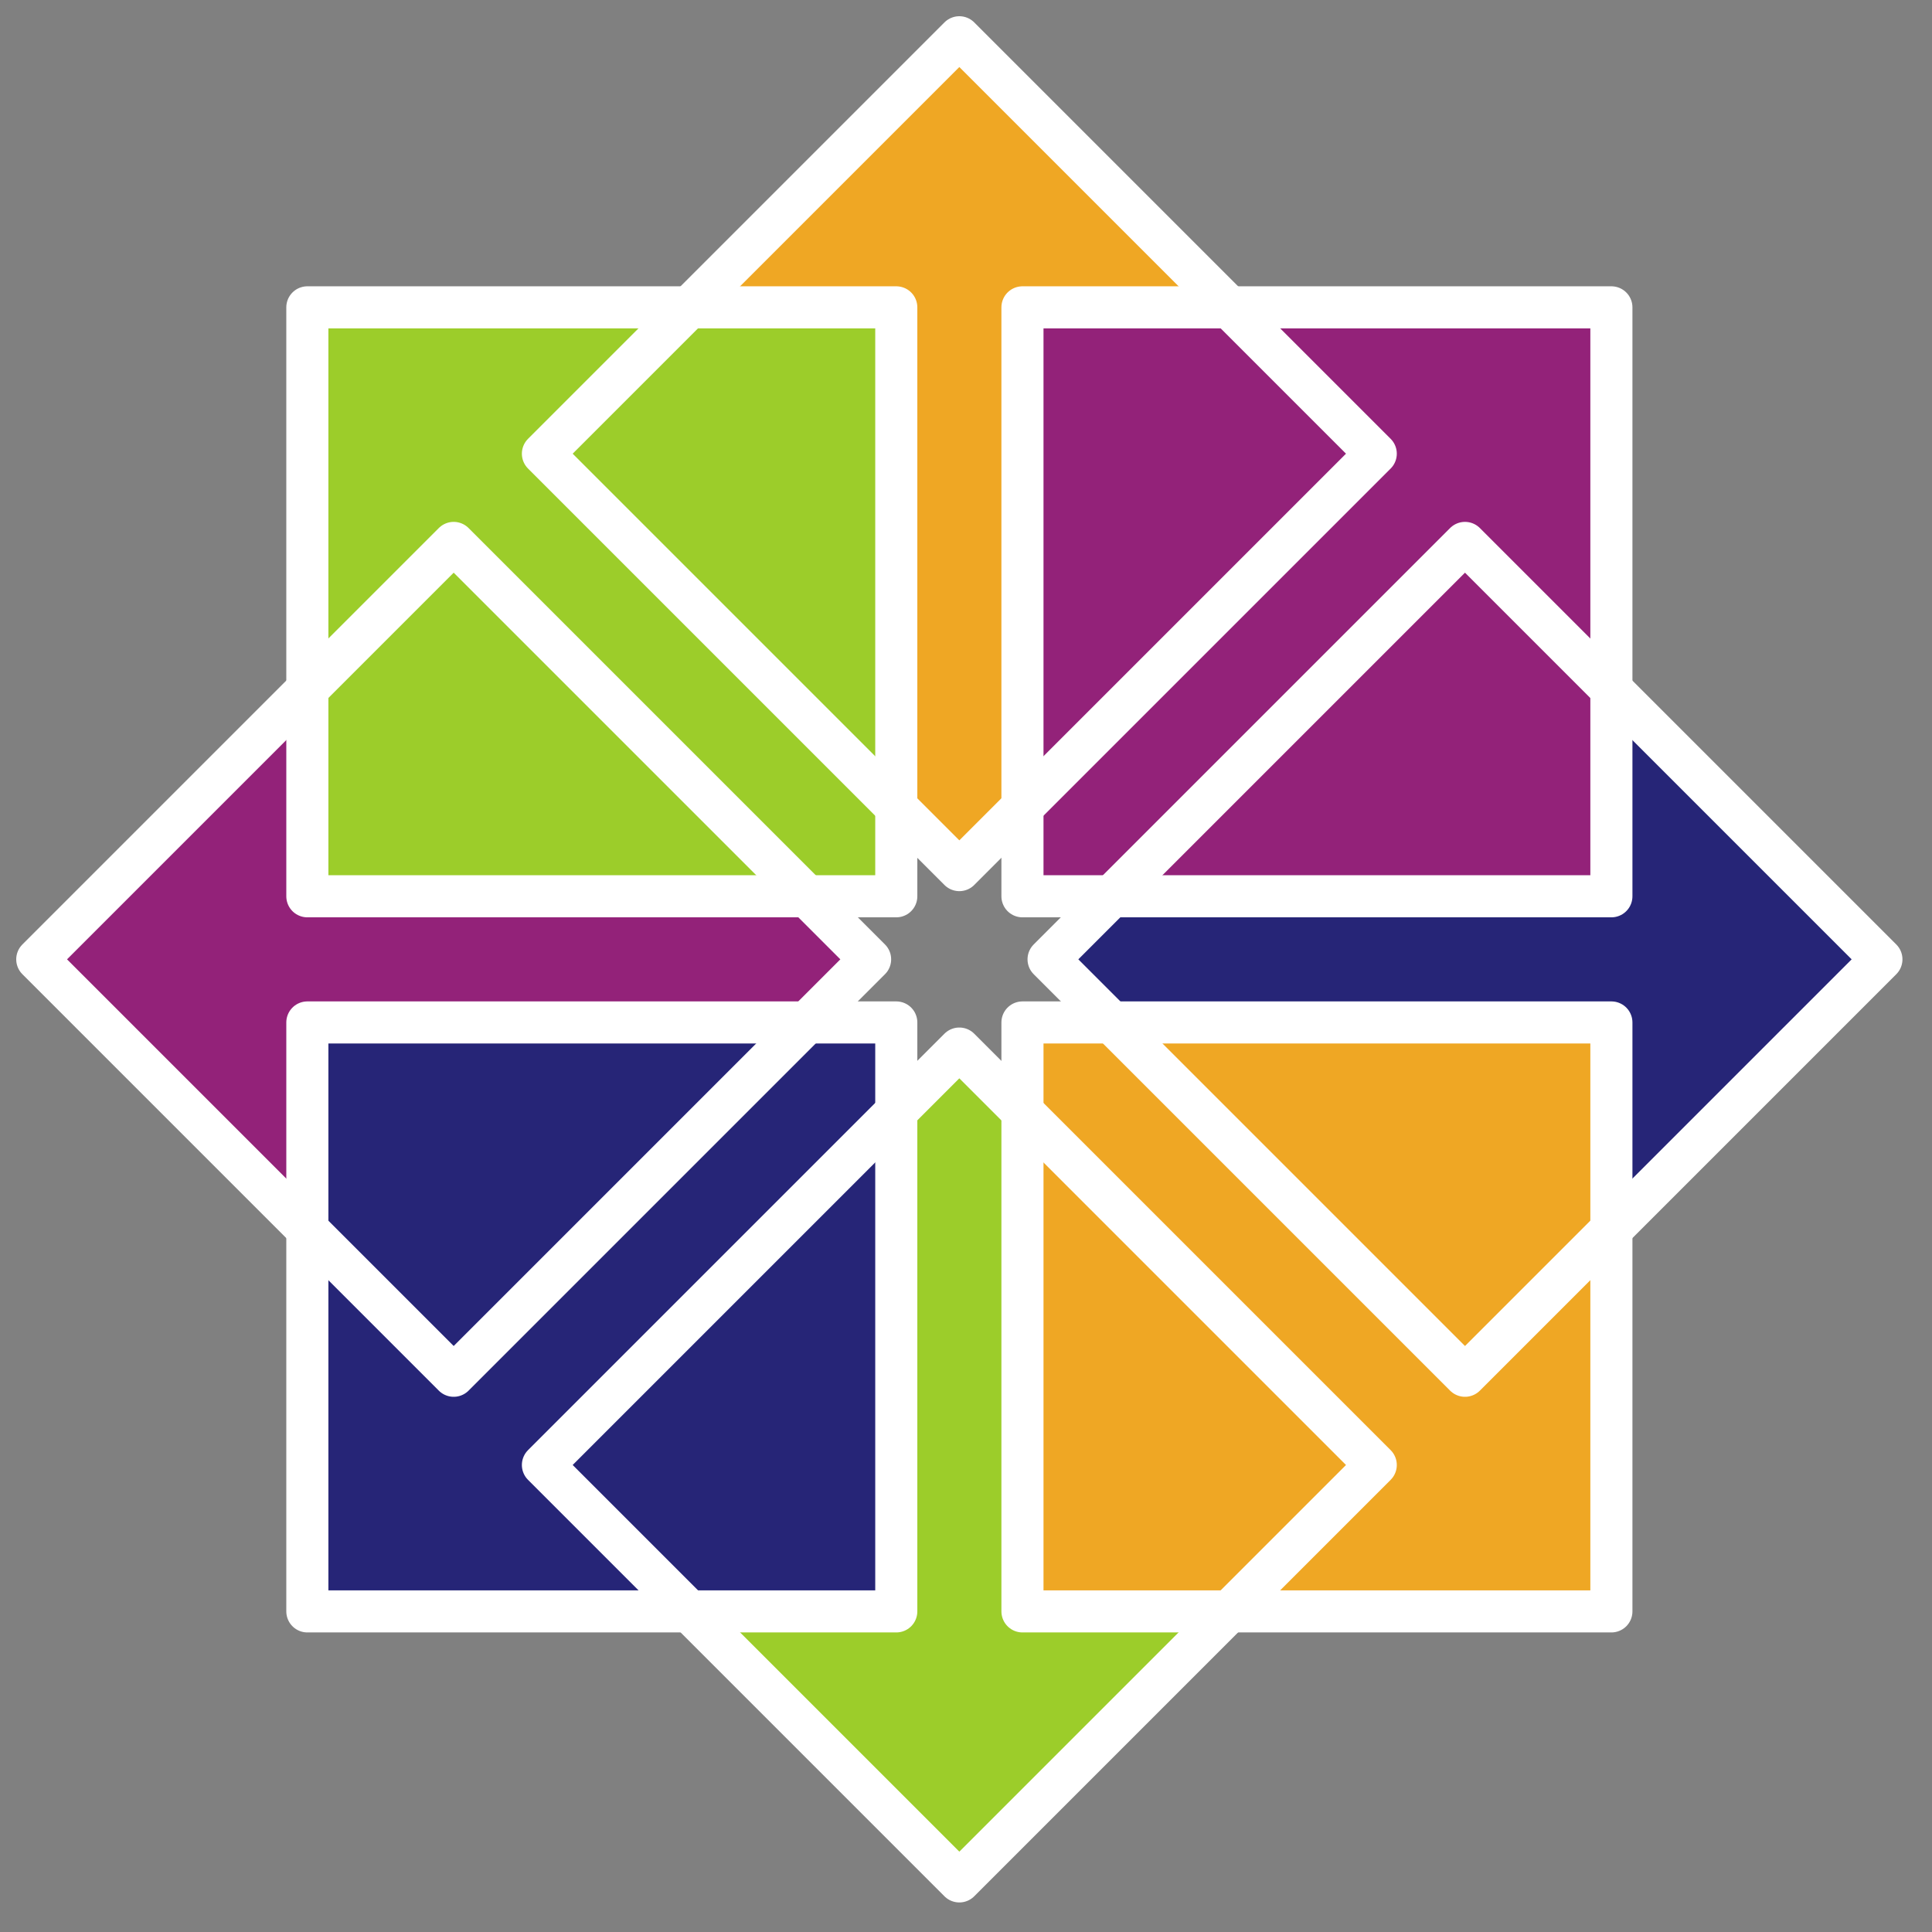 <svg xmlns="http://www.w3.org/2000/svg" xmlns:xlink="http://www.w3.org/1999/xlink" viewBox="0 0 64.954 64.954" fill="#fff" fill-rule="evenodd" stroke="#000" stroke-linecap="round" stroke-linejoin="round"><rect x="0" y="0" width="64.954" height="64.954" fill="#808080" stroke="none"/><use xlink:href="#A" x=".977" y=".977"/><symbol id="A" overflow="visible"><g stroke="none"><path d="M26.234 28.94l2.316 2.302-2.316 2.302H9.937v7.668L0 31.24l9.937-9.802v7.5z" fill="#932279"/><path d="M33.613 26.234L31.31 28.55l-2.302-2.316V9.937H21.34L31.31 0l9.802 9.937h-7.5z" fill="#efa724"/><path d="M36.318 33.613l-2.316-2.302 2.316-2.302H52.61V21.34l9.937 9.97-9.937 9.802v-7.5z" fill="#262577"/><path d="M28.94 36.318l2.302-2.316 2.302 2.316v16.297h7.668l-9.97 9.937-9.802-9.937h7.5z" fill="#9ccd2a"/></g><g stroke="#fff"><g fill-rule="nonzero" stroke-width="1.415"><path d="M9.356 9.356h19.8v19.8h-19.8z" fill="#9ccd2a"/><path d="M33.398 9.356h19.8v19.8h-19.8z" fill="#932279"/><path d="M33.398 33.398h19.8v19.8h-19.8z" fill="#efa724"/><path d="M9.356 33.398h19.8v19.8h-19.8z" fill="#262577"/></g><path d="M.276 31.276l14-14 14 14-14 14zm17-17l14-14 14 14-14 14zm17 17l14-14 14 14-14 14zm-17 17l14-14 14 14-14 14z" fill="none" stroke-width="1.415"/></g></symbol></svg>